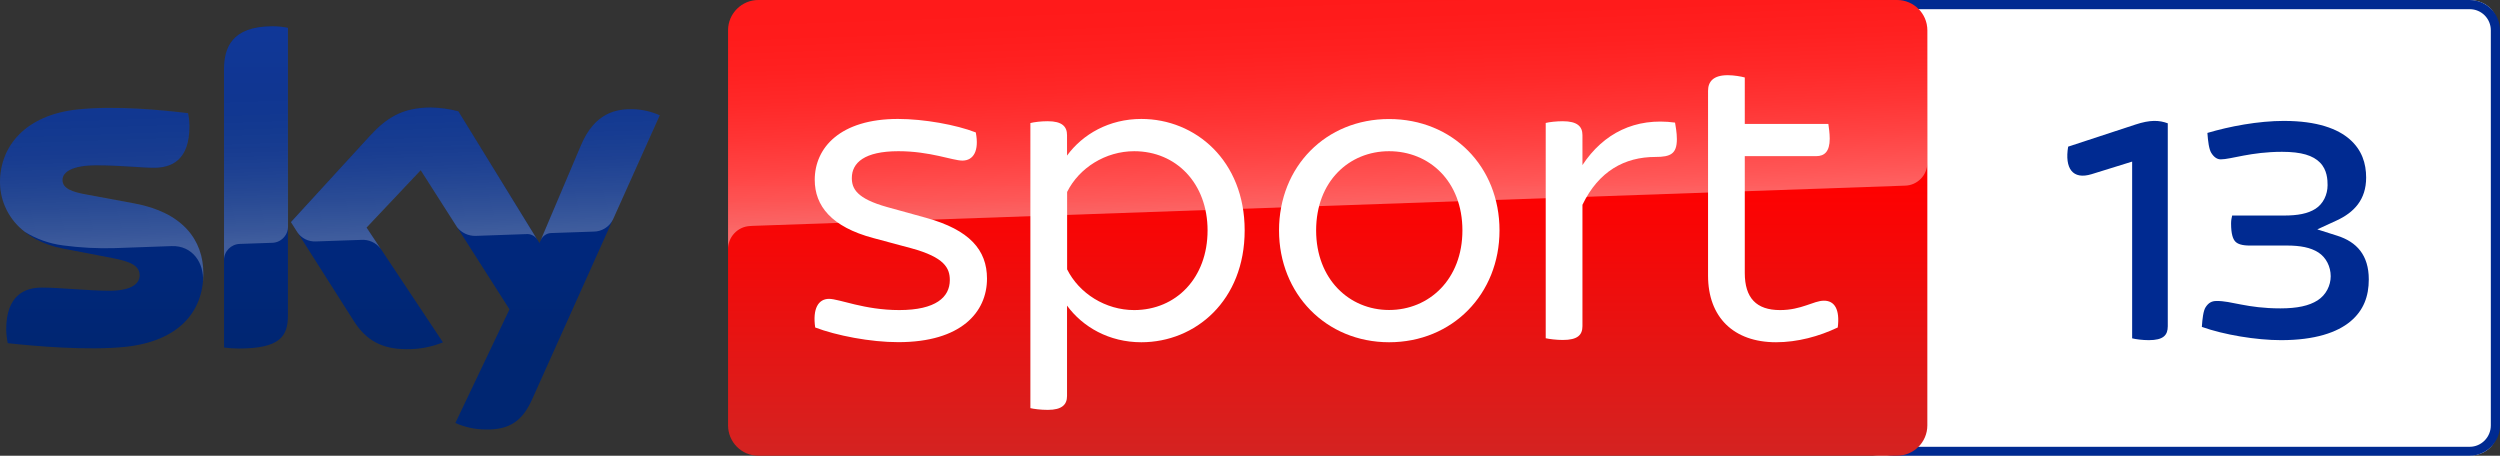 <svg enable-background="new 0 0 2614.6 500" version="1.1" viewBox="0 0 2742.9 500" xml:space="preserve" xmlns="http://www.w3.org/2000/svg">

	
		
		
		
	
	
		
			<rect x="0" y="0" width="2742.9" height="500" fill="#333333" stroke="none"/>

	
		
		
		
	
	
		
			<linearGradient id="d" x1="1456.7" x2="1456.7" y1="198" y2="698" gradientTransform="translate(0,-198)" gradientUnits="userSpaceOnUse">
			<stop stop-color="#f00" offset=".4"/>
			<stop stop-color="#D42321" offset="1"/>
		</linearGradient>
		
		
			<linearGradient id="b" x1="1459.5" x2="1450.8" y1="431.73" y2="182.67" gradientTransform="translate(0,-198)" gradientUnits="userSpaceOnUse">
			<stop stop-color="#fff" offset="0"/>
			<stop stop-color="#fff" stop-opacity=".835" offset=".12"/>
			<stop stop-color="#fff" stop-opacity=".658" offset=".269"/>
			<stop stop-color="#fff" stop-opacity=".511" offset=".419"/>
			<stop stop-color="#fff" stop-opacity=".397" offset=".568"/>
			<stop stop-color="#fff" stop-opacity=".315" offset=".716"/>
			<stop stop-color="#fff" stop-opacity=".266" offset=".86"/>
			<stop stop-color="#fff" stop-opacity=".25" offset="1"/>
		</linearGradient>
		
		
			<linearGradient id="c" x1="361.92" x2="361.92" y1="226.81" y2="669.22" gradientTransform="translate(0,-198)" gradientUnits="userSpaceOnUse">
			<stop stop-color="#002A91" offset="0"/>
			<stop stop-color="#002672" offset=".8"/>
		</linearGradient>
		
		
			<linearGradient id="a" x1="365.45" x2="359.6" y1="461.25" y2="293.75" gradientTransform="translate(0,-198)" gradientUnits="userSpaceOnUse">
			<stop stop-color="#fff" offset="0"/>
			<stop stop-color="#fff" stop-opacity=".835" offset=".12"/>
			<stop stop-color="#fff" stop-opacity=".658" offset=".269"/>
			<stop stop-color="#fff" stop-opacity=".511" offset=".419"/>
			<stop stop-color="#fff" stop-opacity=".397" offset=".568"/>
			<stop stop-color="#fff" stop-opacity=".315" offset=".716"/>
			<stop stop-color="#fff" stop-opacity=".266" offset=".86"/>
			<stop stop-color="#fff" stop-opacity=".25" offset="1"/>
		</linearGradient>
		
		
		
		
		
		
	

<path d="m2708.9 0c16.563 0 29.916 10.938 29.916 24.271v451.46c0 13.438-13.482 24.271-29.916 24.271h-646.57c-16.563 0-29.916-10.833-29.916-24.271v-451.46c0-13.333 13.482-24.271 29.916-24.271h646.57" fill="#fff" stroke-width="1.157"/><path d="m2378.4 135.3v222.6c0 9.9-4.9 15.3-20.8 15.3-6.9 0-14.4-1-18.3-2v-193.9l-44.5 13.8c-20.8 6.4-29.7-6.4-25.7-30.2l73.7-24.2c16.3-5.4 26.2-4.9 35.6-1.4" fill="#002a91"/><path d="m2709.7 10.076c12.79 0 23.131 10.349 23.131 23.148v433.55c0 12.799-10.341 23.42-23.131 23.42h-632.16c-12.79 0-23.403-10.621-23.403-23.42v-433.55c0-12.799 10.614-23.148 23.403-23.148h632.16m0-10.076h-632.16c-18.233 0-33.2 14.979-33.2 33.225v433.55c0 18.247 14.967 33.225 33.2 33.225h632.16c18.233 0 33.2-14.979 33.2-33.225v-433.55c0-18.246-14.967-33.225-33.2-33.225" fill="#002a91" stroke-width="1"/><path d="m832.1 0h1249.2c18.4 0 33.3 14.9 33.3 33.3v433.4c0 18.4-14.9 33.3-33.3 33.3h-1249.2c-18.4 0-33.3-14.9-33.3-33.3v-433.4c0-18.4 14.9-33.3 33.3-33.3z" fill="url(#d)" Googl="true"/><path d="m822.8 248s1.1-0.1 3.2-0.2c98.6-3.5 1263.7-44.1 1263.7-44.1 13.9-0.1 25-11.5 24.9-25.3v-145.1c0-18.4-14.9-33.3-33.3-33.3h-1249.2c-18.4 0-33.3 14.9-33.3 33.3v240.7c-0.4-13.7 10.3-25.3 24-26z" enable-background="new    " fill="url(#b)" opacity=".4"/><path d="m499.6 464.1c10.5 4.6 21.8 7.1 33.2 7.1 26.1 0.6 40.4-9.4 50.9-32.8l140.1-311.9c-9.1-4.1-19-6.4-29-6.7-18.1-0.4-42.3 3.3-57.6 40.1l-45.3 106.8-89-144.6c-9.8-2.6-19.9-4-30-4.2-31.5 0-49 11.5-67.2 31.3l-86.5 94.4 69.5 109.4c12.9 19.9 29.8 30.1 57.3 30.1 13.7 0.2 27.3-2.3 40-7.5l-83.8-126 59.4-62.9 97.4 152.7zm-183.7-117.9c0 23-9 36.2-54 36.2-5.4 0-10.8-0.4-16.1-1.1v-305.1c0-23.2 7.9-47.4 53.2-47.4 5.7 0 11.4 0.6 16.9 1.7zm-92.8-46.1c0 43-28.1 74.2-85.1 80.4-41.3 4.4-101.1-0.8-129.5-4-1-4.9-1.6-9.9-1.7-15 0-37.4 20.2-46 39.2-46 19.8 0 50.9 3.5 74 3.5 25.5 0 33.2-8.6 33.2-16.9 0-10.7-10.2-15.2-30-19l-54.2-10.4c-45-8.6-69-39.7-69-72.7 0-40.1 28.4-73.6 84.3-79.8 42.3-4.6 93.8 0.6 122 4 1 4.7 1.5 9.5 1.5 14.4 0 37.4-19.8 45.5-38.8 45.5-14.6 0-37.3-2.7-63.2-2.7-26.3 0-37.3 7.3-37.3 16.1 0 9.4 10.4 13.2 26.9 16.1l51.7 9.6c53.1 9.7 76 39.9 76 76.9z" fill="url(#c)"/><path d="m723.9 126.5-51.3 114.2c-4 8.2-12.3 13.4-21.4 13.4l-46.8 1.6c-5.1 0.3-9.6 3.7-11.4 8.5v-0.1l44.2-104.2c15.4-36.8 39.6-40.5 57.6-40.1 10.1 0.3 19.9 2.6 29.1 6.7zm-134.4 136.5-86.6-140.8c-9.8-2.6-19.9-4-30-4.2-31.5 0-49 11.5-67.2 31.3l-86.5 94.4 6.9 10.9c4.5 6.8 12.3 10.7 20.5 10.3 4.1-0.1 45.9-1.6 49.3-1.7 8.5-0.7 16.7 3 21.8 9.8l-15.5-23.3 59.4-62.9 39.9 62.5c4.9 6.2 12.5 9.7 20.4 9.5 2.1-0.1 54.3-1.9 56.7-2 4.4 0 8.6 2.4 10.9 6.2zm-290.5-234.1c-45.3 0-53.2 24.2-53.2 47.4v209c0-9.6 7.7-17.4 17.3-17.7l35.1-1.2c9.8 0 17.8-8 17.8-17.8v-218c-5.7-1.2-11.3-1.8-17-1.7zm-151.8 194.2-51.7-9.6c-16.5-2.9-26.9-6.7-26.9-16.1 0-8.8 11-16.1 37.3-16.1 25.9 0 48.6 2.7 63.2 2.7 19 0 38.8-8.1 38.8-45.5 0-4.8-0.5-9.7-1.5-14.4-28.2-3.5-79.7-8.6-122-4-56 6.2-84.4 39.8-84.4 79.8 0.1 21.4 10.2 41.6 27.3 54.5 12.6 7.8 26.8 12.9 41.5 14.8 19.2 2.6 38.5 3.6 57.8 3 6.1-0.2 51.7-1.8 61.7-2.2 23.1-0.8 35.7 18.9 34.4 38.7 0-0.3 0-0.5 0.1-0.8v-0.2c0.2-2.6 0.3-5.2 0.3-7.8 0-36.8-22.9-67-75.9-76.8z" enable-background="new    " fill="url(#a)" opacity=".25"/><g fill="#fff"><path d="m894.4 359.3c-3-20.6 3.4-31.4 15.2-31.4 11.2 0 38.7 12.3 77 12.3 40.3 0 55.5-14.3 55.5-32.9 0-13.2-5.9-25-42.2-34.9l-41.7-11.2c-46.1-12.3-64.3-35.4-64.3-63.9 0-35.3 28-66.8 91.3-66.8 28.5 0 63.9 6.4 85.4 14.8 3.9 20.1-2.5 30.9-14.7 30.9-10.8 0-35.3-10.3-70.2-10.3-37.3 0-51.1 12.7-51.1 29.4 0 11.7 5.4 22.6 38.8 31.9l42.7 11.8c47.7 13.2 66.8 35.3 66.8 66.7 0 36.9-28.5 69.7-97.2 69.7-30.4 0.1-68.3-7.3-91.3-16.1"/><path d="m1365.6 252.8c0 77-54 122.7-113.4 122.7-35.3 0-64.3-16.7-81.5-40.2v99.2c0 9.3-5.4 15.2-21.1 15.2-7.9 0-15.2-1-19.1-1.9v-312.8c3.9-1 11.2-2 19.1-2 15.7 0 21.1 5.9 21.1 15.2v22.5c17.2-23.5 46.2-40.2 81.5-40.2 59.4 0 113.4 45.7 113.4 122.3m-40.7 0c0-51.5-34.3-86.9-80.5-86.9-31.4 0-60.4 18.2-73.6 44.7v84.9c13.2 26.5 42.2 44.7 73.6 44.7 46.1-0.1 80.5-35.4 80.5-87.4"/><path d="m1403.3 252.8c0-70.2 51.5-122.2 120.7-122.2 69.7 0 121.2 52 121.2 122.2 0 69.7-51.5 122.7-121.2 122.7-69.2-0.1-120.7-53.1-120.7-122.7m201.2 0c0-54-36.4-86.9-80.5-86.9-43.6 0-80 32.9-80 86.9 0 53.5 36.4 87.3 80 87.3 44.1 0 80.5-33.8 80.5-87.3"/><path d="m1839.8 152.6c0 16.2-6.8 19.6-23.6 19.6-33.8 0-62.3 15.7-80 52.5v133.1c0 9.8-5.4 15.2-21.6 15.2-6.9 0-14.8-1-18.7-1.9v-236.2c3.9-1 11.7-1.9 18.7-1.9 16.1 0 21.6 5.9 21.6 15.2v32.9c23-34.9 57.9-52.5 101.6-46.6 0.5 3.4 2 10.8 2 18.1"/><path d="m2016.3 359.3c-20.6 9.8-44.2 16.2-67.7 16.2-46.6 0-74.6-27.5-74.6-73.1v-202.7c0-10.3 5.9-17.2 21.6-17.2 6.8 0 14.7 1.4 18.7 2.5v51h91.7c0.5 3.4 1.5 10.3 1.5 16.2 0 14.2-5.9 19.1-14.7 19.1h-78.5v128.2c0 27.4 12.7 40.7 38.7 40.7 23.6 0 36.8-10.3 48.1-10.3 11.8-0.1 17.7 9.7 15.2 29.4"/></g><path d="m2506.1 132.65c-28.69 6e-5 -59.99 6.016-84.232 13.193 0.653 9.095 1.712 17.817 4.271 21.934 3.315 5.336 7.01 7.07 10.392 7.07 11.09 0 33.098-8.278 67.172-8.278 21.491 1.1e-4 34.074 4 41.814 11.904 7.738 7.903 8.217 18.692 8.217 24.673 0 10.339-4.755 20.47-13.233 25.902-8.477 5.431-19.664 7.432-34.744 7.432h-56.718c-0.482 2.582-1.188 4.497-1.188 8.641 0 11.795 2.087 17.174 4.632 19.879 2.545 2.705 7.298 4.411 15.932 4.411l40.423-0.023c14.949 0 26.252 2.117 34.804 7.614 8.552 5.497 13.514 15.602 13.514 26.083 0 10.098-5.034 20.465-14.38 26.446-9.346 5.981-22.373 8.802-40.786 8.802-37.081 0-54.004-8.434-70.092-8.097h-0.167c-4.896 0-8.616 1.84-11.843 6.868-2.498 3.892-3.51 12.495-4.109 21.551 24.125 8.612 59.478 14.543 86.89 14.543 37.336 0 61.641-8.459 76.155-20.564 14.513-12.106 20.121-27.687 20.121-46.084 0-26.585-13.238-41.135-34.522-47.896l-21.975-6.989 21.148-9.728c19.141-8.816 32.448-22.839 32.448-47.07 0-15.659-4.677-30.285-17.886-41.914s-35.822-20.282-72.066-20.282z" color="#000000" color-rendering="auto" dominant-baseline="auto" fill="#002a91" image-rendering="auto" shape-rendering="auto" solid-color="#000000" stop-color="#000000" stroke-width="10.312" style="font-feature-settings:normal;font-variant-alternates:normal;font-variant-caps:normal;font-variant-east-asian:normal;font-variant-ligatures:normal;font-variant-numeric:normal;font-variant-position:normal;font-variation-settings:normal;inline-size:0;isolation:auto;mix-blend-mode:normal;shape-margin:0;shape-padding:0;text-decoration-color:#000000;text-decoration-line:none;text-decoration-style:solid;text-indent:0;text-orientation:mixed;text-transform:none;white-space:normal"/></svg>
